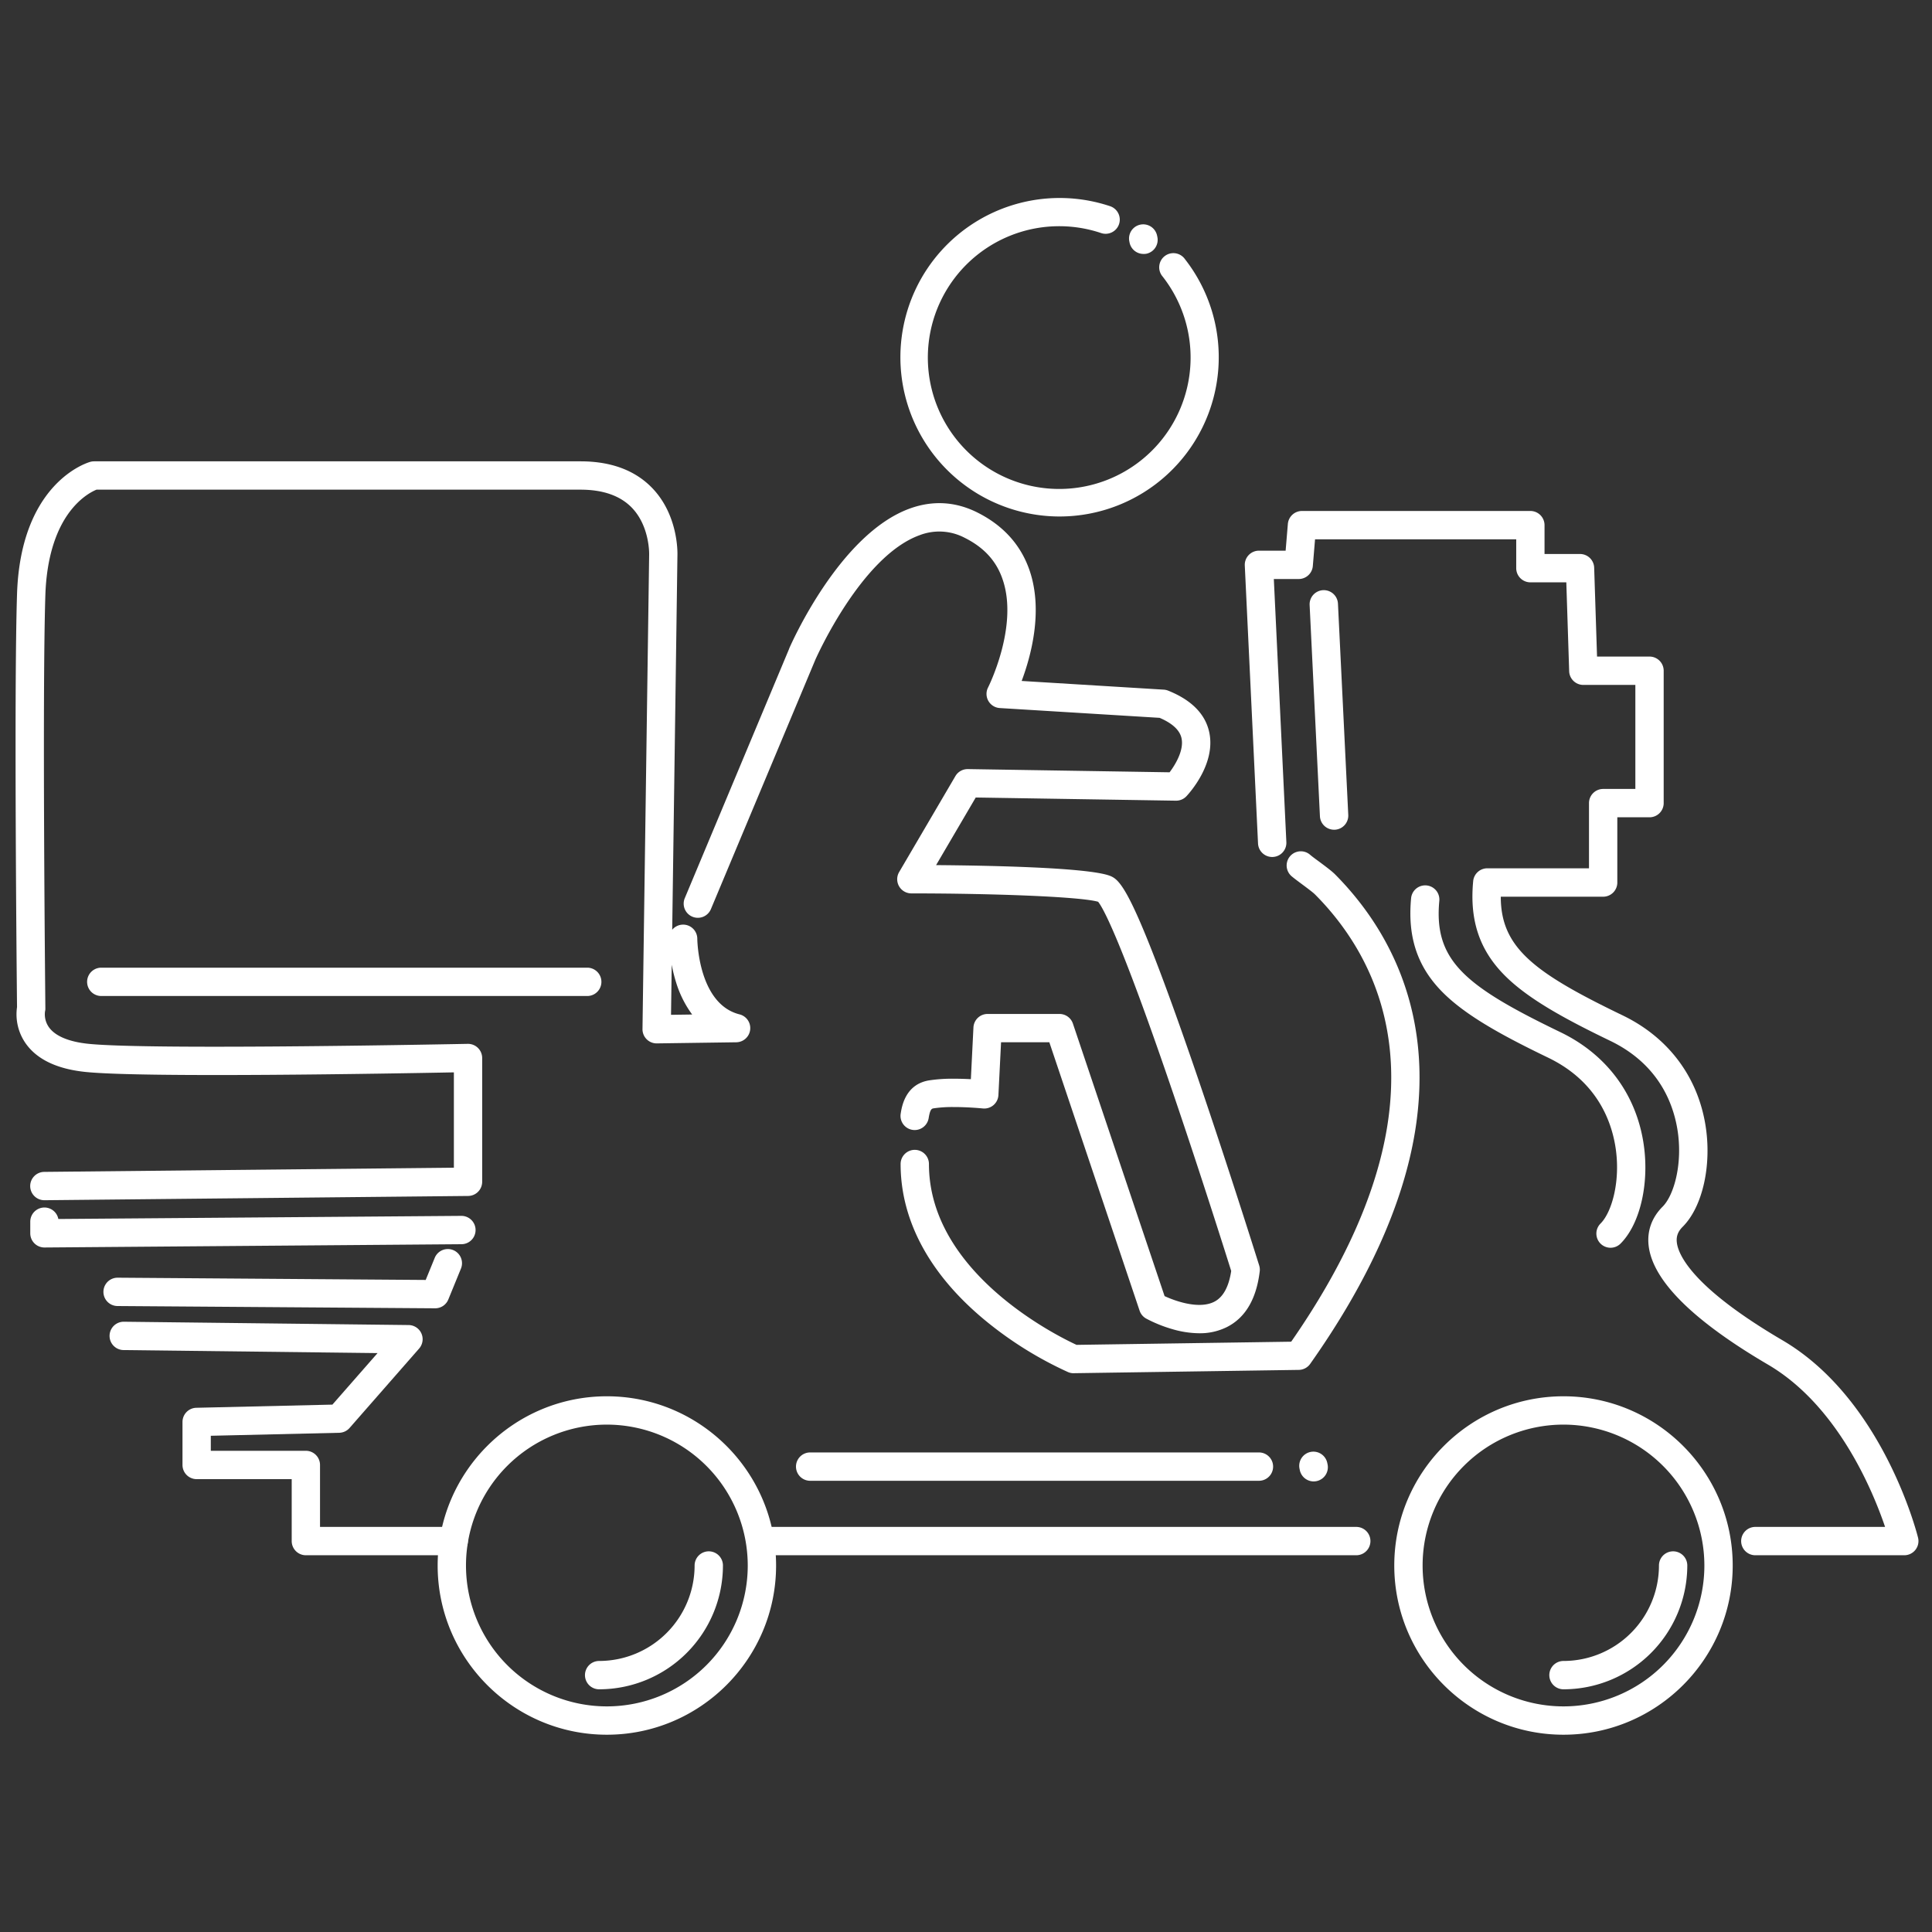 <svg id="Capa_1" data-name="Capa 1" xmlns="http://www.w3.org/2000/svg" viewBox="0 0 1500 1500"><rect x="0" y="0" width="1500" height="1500" fill="#333333" stroke="none"/><defs><style>.cls-1{fill:#fff;}</style></defs><title>ADomicilio-02</title><path class="cls-1" d="M1053,1207.49H591.55a11,11,0,0,1,0-22H1053a11,11,0,0,1,0,22Z"/><path class="cls-1" d="M352.28,1207.49H237.48a11,11,0,0,1-11-11V1148.4H152.69a11,11,0,0,1-11-11V1104a11,11,0,0,1,10.75-11l105.64-2.46,35.05-40L96,1048.19a11,11,0,0,1,.13-22h.13l221,2.57a11,11,0,0,1,8.15,18.24l-54,61.66a11,11,0,0,1-8,3.75l-99.74,2.32v11.66h73.79a11,11,0,0,1,11,11v48.09h103.8a11,11,0,0,1,0,22Z"/><path class="cls-1" d="M337.87,1015.76h-.08L91.26,1014a11,11,0,0,1,.08-22h.08l239.09,1.75,7.07-17.29a11,11,0,0,1,20.36,8.33l-9.89,24.18A11,11,0,0,1,337.87,1015.76Z"/><path class="cls-1" d="M34.5,968.55a11,11,0,0,1-11-11v-9a11,11,0,0,1,21.8-2.13L358.15,944a11,11,0,1,1,.17,22L34.59,968.55Z"/><path class="cls-1" d="M34.5,931.85a11,11,0,0,1-.11-22l318-3.27v-74c-49.09.95-239.86,4.29-285.56-.28C44.7,830.11,29,822.73,20.16,810.4a39.29,39.29,0,0,1-6.94-28.48c-.18-17.3-2.45-244.28,0-320.6C16,374.59,67.89,359.19,70.1,358.58a10.86,10.86,0,0,1,2.94-.4H450.73c23.73,0,42.49,7,55.77,20.85,19.84,20.7,19.55,49.14,19.46,52.06L521.9,721.87a11,11,0,0,1,19.48,7h0c0,.5.57,50.59,32.79,58.68a11,11,0,0,1-2.53,21.67l-61.66.87a11,11,0,0,1-11.15-11.15L504,430.69c0-.1,0-.21,0-.31s.54-21.77-13.48-36.25c-9-9.26-22.34-13.95-39.76-13.95H74.92c-2.85,1.16-10.37,4.83-18.14,13.87-13.16,15.3-20.62,38.8-21.56,68-2.53,78.5,0,318.27,0,320.69a8.34,8.34,0,0,1-.26,2.5,17.3,17.3,0,0,0,3.26,12.62c5,6.72,15.65,11.08,30.77,12.59,50.14,5,291.71,0,294.14,0a11,11,0,0,1,11.23,11v96.09a11,11,0,0,1-10.88,11L34.62,931.85ZM521.52,749l-.54,38.9,16.41-.23A82.69,82.69,0,0,1,525,763,118.63,118.63,0,0,1,521.52,749Zm19.86-20.14h0Z"/><path class="cls-1" d="M931.23,1035.14A76.19,76.19,0,0,1,910.4,1032a105.24,105.24,0,0,1-20.56-8.29,11,11,0,0,1-5.05-6.09L814.7,809.21H777.22l-2.05,41a11,11,0,0,1-12.08,10.39c-.11,0-11.19-1.12-22.71-1.09a98.45,98.45,0,0,0-15.5,1c-1.4.23-2.72.45-3.87,7.6a11,11,0,1,1-21.72-3.5c.9-5.63,3.66-22.75,22-25.8a120.35,120.35,0,0,1,19.09-1.3c4.79,0,9.44.16,13.4.37l2-40.2a11,11,0,0,1,11-10.45h55.86A11,11,0,0,1,833,794.7l71.18,211.59c9.26,4.3,27.1,10.25,38.57,4.38,6.88-3.52,11.3-11.55,13.15-23.9-3.93-12.52-23.25-73.7-44.53-136.31-41.26-121.38-54.94-145.56-58.79-150.33-14.3-4.08-83.67-6.5-145-6.5a11,11,0,0,1-9.49-16.56l43.68-74.51a11,11,0,0,1,9.66-5.44l156.63,2.49c4.78-6.31,11.29-17.45,9.25-26.54-1.39-6.22-7.1-11.51-17-15.74l-124.06-7.6a11,11,0,0,1-9.11-16c.23-.46,23.51-46.76,11.57-83.05C774,436,764.25,425.18,749,417.56a42.42,42.42,0,0,0-35.11-2c-45.06,16.37-79.79,94.23-80.89,96.73L552,705.71a11,11,0,1,1-20.29-8.5l81-193.54s0-.09,0-.13c1.57-3.62,39.1-88.87,93.56-108.68,17.84-6.49,35.5-5.48,52.49,3,20.52,10.26,34.29,25.74,40.93,46,10.15,31,.76,65.55-6.47,84.83l110.31,6.75a10.83,10.83,0,0,1,3.41.77c18,7.21,28.76,18,31.87,32.11,5.41,24.48-15.29,47.34-17.66,49.87a11,11,0,0,1-8,3.46H913l-155.45-2.47-30.77,52.49c39.73.31,118.59,1.76,135.24,8.42,6,2.41,12.55,8.25,31.33,55.57,9.92,25,22.31,59.21,36.82,101.71,24.65,72.21,47.23,144.4,47.46,145.12a11,11,0,0,1,.42,4.59c-2.57,21.4-11.1,35.93-25.36,43.18A46.87,46.87,0,0,1,931.23,1035.14ZM852,699.44Z"/><path class="cls-1" d="M833.56,1066.18a11,11,0,0,1-4.29-.87,289.34,289.34,0,0,1-64.38-40.16c-43-35.47-65.66-77.45-65.66-121.41a11,11,0,0,1,22,0c0,84.21,99.12,133.26,114.6,140.41l166.65-2.46c41-59,66-115,74.44-166.42,6.87-41.89,2.79-81-12.11-116.29a196.59,196.59,0,0,0-12.32-24.25,205.48,205.48,0,0,0-15.29-22.07,214.57,214.57,0,0,0-16.37-18.36c-1.5-1.51-6.7-5.37-10.14-7.93s-6.38-4.74-8.13-6.28a11,11,0,0,1,14.56-16.49c1,.92,4,3.15,6.69,5.11,6,4.46,10.12,7.57,12.59,10a239.13,239.13,0,0,1,18,20.24,226.64,226.64,0,0,1,16.92,24.44,218.6,218.6,0,0,1,13.71,27c16.55,39.16,21.11,82.36,13.56,128.42-9.21,56.11-36.58,116.71-81.38,180.12a11,11,0,0,1-8.82,4.65l-174.71,2.57Zm174.71-13.57h0Z"/><path class="cls-1" d="M1478.45,1207.49H1362.83a11,11,0,0,1,0-22h100.74c-9.69-28.53-37-94.38-90.88-126-58-34-89.18-64.9-92.63-91.83-1.49-11.6,2.23-22.25,10.76-30.78,9.12-9.12,15.89-34.25,11.43-60.52-3.63-21.44-15.63-50.7-52.11-68.28-37-17.85-65.31-33.53-83.11-52-18.7-19.42-26.09-42.27-23.26-71.93a11,11,0,0,1,11-10h78.92V623.54a11,11,0,0,1,11-11h25V531.77h-40.39a11,11,0,0,1-11-10.65l-2.22-69h-27.89a11,11,0,0,1-11-11v-22.4H1021l-1.73,20.74a11,11,0,0,1-11,10.09H989l9.73,204.3a11,11,0,1,1-22,1L966.45,439.07a11,11,0,0,1,11-11.52h20.71l1.73-20.75a11,11,0,0,1,11-10.08h177.28a11,11,0,0,1,11,11v22.4h27.54a11,11,0,0,1,11,10.64l2.23,69h40.74a11,11,0,0,1,11,11V623.54a11,11,0,0,1-11,11h-25V685.2a11,11,0,0,1-11,11h-79.48c0,39.48,25.66,58.89,94.54,92.1,35.06,16.9,57.88,46.89,64.24,84.42,5.32,31.31-1.91,64.1-17.56,79.76-3.74,3.73-5.13,7.57-4.5,12.42,1.15,9,11.44,34.33,81.93,75.65,77.61,45.49,104.22,148.89,105.31,153.27a11,11,0,0,1-10.67,13.67Z"/><path class="cls-1" d="M822.61,401a123.64,123.64,0,1,1,39-241,11,11,0,1,1-6.94,20.87,102,102,0,1,0,48,33.85A11,11,0,1,1,920,201.21,123.64,123.64,0,0,1,822.61,401Z"/><path class="cls-1" d="M471.17,1346.83c-72.44,0-131.38-58.94-131.38-131.38s58.94-131.38,131.38-131.38S602.55,1143,602.55,1215.45,543.61,1346.83,471.17,1346.83Zm0-240.76a109.38,109.38,0,1,0,109.38,109.38A109.51,109.51,0,0,0,471.17,1106.07Z"/><path class="cls-1" d="M1213.89,1346.83c-72.44,0-131.38-58.94-131.38-131.38s58.94-131.38,131.38-131.38,131.38,58.94,131.38,131.38S1286.33,1346.83,1213.89,1346.83Zm0-240.76a109.38,109.38,0,1,0,109.38,109.38A109.51,109.51,0,0,0,1213.89,1106.07Z"/><path class="cls-1" d="M455.93,773.3H78.63a11,11,0,0,1,0-22h377.3a11,11,0,1,1,0,22Z"/><path class="cls-1" d="M977.44,1149.67H629a11,11,0,0,1,0-22H977.44a11,11,0,0,1,0,22Z"/><path class="cls-1" d="M1250.42,968.75a11,11,0,0,1-7.78-18.78c9.12-9.12,15.89-34.25,11.43-60.52-3.64-21.44-15.63-50.7-52.11-68.29-37-17.84-65.31-33.52-83.12-52-18.69-19.42-26.08-42.27-23.25-71.93a11,11,0,0,1,21.9,2.08c-4.42,46.39,19.6,66.17,94,102.06,35.06,16.9,57.87,46.89,64.24,84.42,5.31,31.31-1.91,64.1-17.56,79.76A11,11,0,0,1,1250.42,968.75Z"/><path class="cls-1" d="M1213.89,1311.57a11,11,0,0,1,0-22,74.2,74.2,0,0,0,74.12-74.12,11,11,0,0,1,22,0A96.23,96.23,0,0,1,1213.89,1311.57Z"/><path class="cls-1" d="M465.17,1311.57a11,11,0,0,1,0-22,74.2,74.2,0,0,0,74.12-74.12,11,11,0,0,1,22,0A96.23,96.23,0,0,1,465.17,1311.57Z"/><path class="cls-1" d="M1035.79,644.2a11,11,0,0,1-11-10.46l-8-164a11,11,0,1,1,22-1.06l8,164a11,11,0,0,1-10.45,11.52Z"/><path class="cls-1" d="M1019.93,1150.17a11,11,0,0,1-10.76-8.77l-.2-1a11,11,0,1,1,21.54-4.47l.21,1a11,11,0,0,1-8.54,13A10.83,10.83,0,0,1,1019.93,1150.17Z"/><path class="cls-1" d="M887.79,197.15A11,11,0,0,1,877,188.37l-.2-1A11,11,0,0,1,898.37,183l.21,1a11,11,0,0,1-8.55,13A10.72,10.72,0,0,1,887.79,197.15Z"/></svg>
